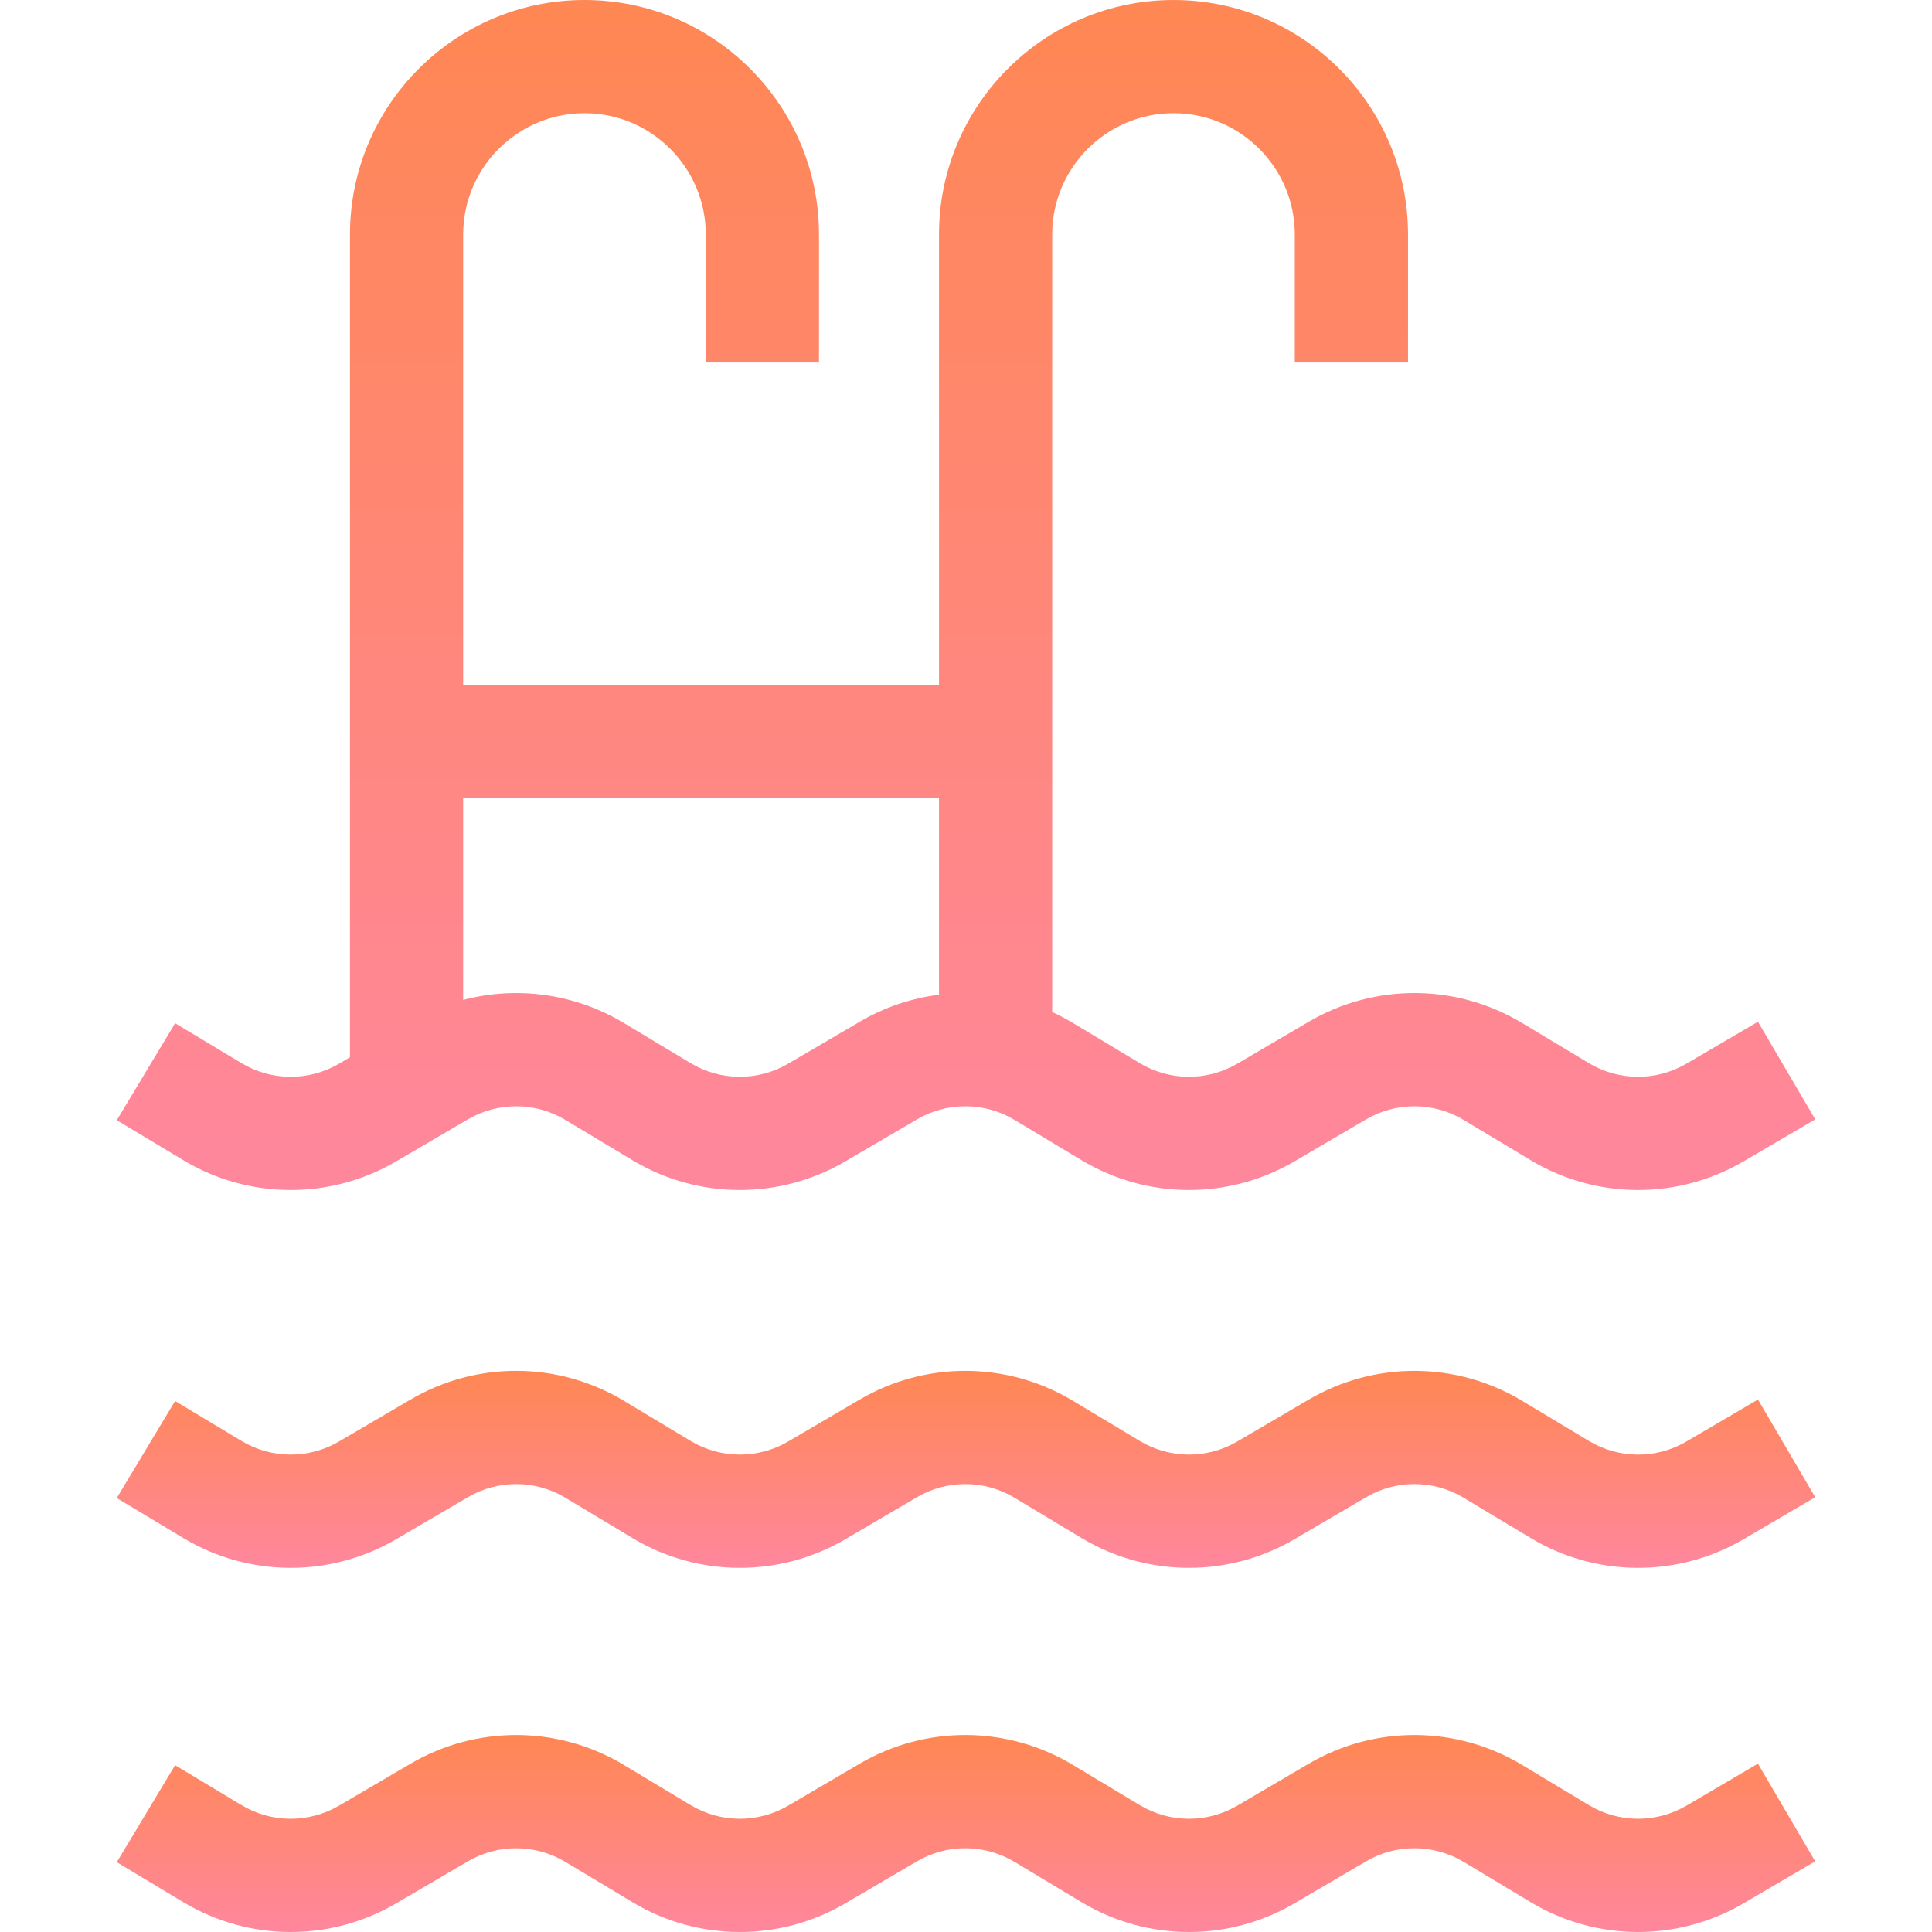 <svg width="76" height="76" viewBox="0 0 76 76" fill="none" xmlns="http://www.w3.org/2000/svg">
<g clip-path="url(#clip0)">
<path d="M69.154 40.192L66.339 41.842C65.153 42.538 63.682 42.53 62.503 41.821L59.873 40.24C57.294 38.689 54.079 38.671 51.483 40.193L48.672 41.842C47.485 42.538 46.015 42.53 44.836 41.821L42.205 40.24C41.94 40.08 41.668 39.938 41.391 39.811V9.225C41.391 6.593 43.531 4.453 46.163 4.453C48.794 4.453 50.934 6.594 50.934 9.225V14.259H55.388V9.225C55.388 4.138 51.25 0 46.163 0C41.076 0 36.938 4.138 36.938 9.225V26.934H18.22V9.225C18.22 6.594 20.361 4.453 22.992 4.453C25.623 4.453 27.764 6.594 27.764 9.225V14.259H32.217V9.225C32.217 4.138 28.079 0 22.992 0C17.905 0 13.767 4.138 13.767 9.225V41.59L13.338 41.842C12.15 42.538 10.68 42.53 9.501 41.821L6.888 40.25L4.594 44.066L7.207 45.637C9.784 47.187 12.996 47.205 15.59 45.683L18.401 44.035C19.59 43.337 21.063 43.346 22.244 44.056L24.874 45.637C27.451 47.187 30.663 47.205 33.258 45.683L36.069 44.035C37.258 43.337 38.73 43.346 39.911 44.056L42.541 45.637C43.843 46.42 45.307 46.812 46.772 46.812C48.206 46.812 49.641 46.436 50.925 45.683L53.736 44.035C54.925 43.338 56.398 43.346 57.578 44.056L60.209 45.637C62.786 47.187 65.999 47.205 68.592 45.683L71.407 44.033L69.154 40.192ZM36.938 39.13C35.854 39.267 34.792 39.621 33.816 40.194L31.005 41.842C29.818 42.538 28.348 42.53 27.168 41.821L24.538 40.24C22.612 39.082 20.332 38.779 18.22 39.334V31.387H18.22H36.938V39.13Z" fill="url(#paint0_linear)"/>
<path d="M69.154 55.055L66.34 56.706C65.153 57.402 63.683 57.394 62.503 56.684L59.873 55.103C57.294 53.552 54.079 53.535 51.483 55.057L48.672 56.705C47.485 57.401 46.015 57.393 44.836 56.684L42.205 55.103C39.626 53.552 36.412 53.534 33.816 55.057L31.005 56.705C29.818 57.401 28.348 57.393 27.169 56.684L24.538 55.102C21.959 53.552 18.744 53.534 16.149 55.056L13.337 56.705C12.15 57.401 10.68 57.393 9.501 56.684L6.888 55.113L4.593 58.929L7.207 60.5C9.784 62.05 12.996 62.068 15.59 60.546L18.402 58.898C19.59 58.2 21.062 58.208 22.244 58.919L24.874 60.5C27.451 62.05 30.664 62.068 33.258 60.547L36.069 58.898C37.258 58.2 38.73 58.208 39.911 58.919L42.541 60.5C43.843 61.283 45.307 61.675 46.772 61.675C48.206 61.675 49.641 61.299 50.925 60.546L53.737 58.898C54.925 58.2 56.397 58.208 57.578 58.919L60.209 60.5C62.787 62.05 65.999 62.068 68.592 60.547L71.407 58.896L69.154 55.055Z" fill="url(#paint1_linear)"/>
<path d="M69.153 69.379L66.34 71.03C65.153 71.726 63.682 71.718 62.503 71.009L59.873 69.427C57.294 67.877 54.079 67.859 51.483 69.381L48.672 71.03C47.485 71.726 46.015 71.718 44.836 71.009L42.205 69.428C39.626 67.876 36.412 67.859 33.816 69.381L31.005 71.03C29.818 71.726 28.348 71.718 27.168 71.009L24.538 69.427C21.959 67.877 18.744 67.859 16.149 69.381L13.337 71.03C12.15 71.726 10.68 71.718 9.501 71.009L6.888 69.438L4.594 73.254L7.207 74.825C9.784 76.375 12.996 76.393 15.59 74.871L18.401 73.223C19.59 72.526 21.062 72.534 22.243 73.244L24.874 74.825C27.451 76.375 30.663 76.393 33.257 74.871L36.069 73.222C37.257 72.525 38.729 72.533 39.911 73.244L42.541 74.825C43.843 75.608 45.307 76 46.772 76C48.206 76 49.641 75.624 50.925 74.871L53.736 73.222C54.925 72.525 56.398 72.534 57.578 73.243L60.209 74.825C62.786 76.375 65.998 76.392 68.592 74.871L71.406 73.221L69.153 69.379Z" fill="url(#paint2_linear)"/>
</g>
<defs>
<linearGradient id="paint0_linear" x1="38" y1="0" x2="38" y2="46.812" gradientUnits="userSpaceOnUse">
<stop stop-color="#FF8753"/>
<stop offset="1" stop-color="#FF879D"/>
</linearGradient>
<linearGradient id="paint1_linear" x1="38" y1="53.927" x2="38" y2="61.675" gradientUnits="userSpaceOnUse">
<stop stop-color="#FF8753"/>
<stop offset="1" stop-color="#FF879D"/>
</linearGradient>
<linearGradient id="paint2_linear" x1="38" y1="68.252" x2="38" y2="76" gradientUnits="userSpaceOnUse">
<stop stop-color="#FF8753"/>
<stop offset="1" stop-color="#FF879D"/>
</linearGradient>
<clipPath id="clip0">
<rect width="76" height="76" fill="white"/>
</clipPath>
</defs>
</svg>
